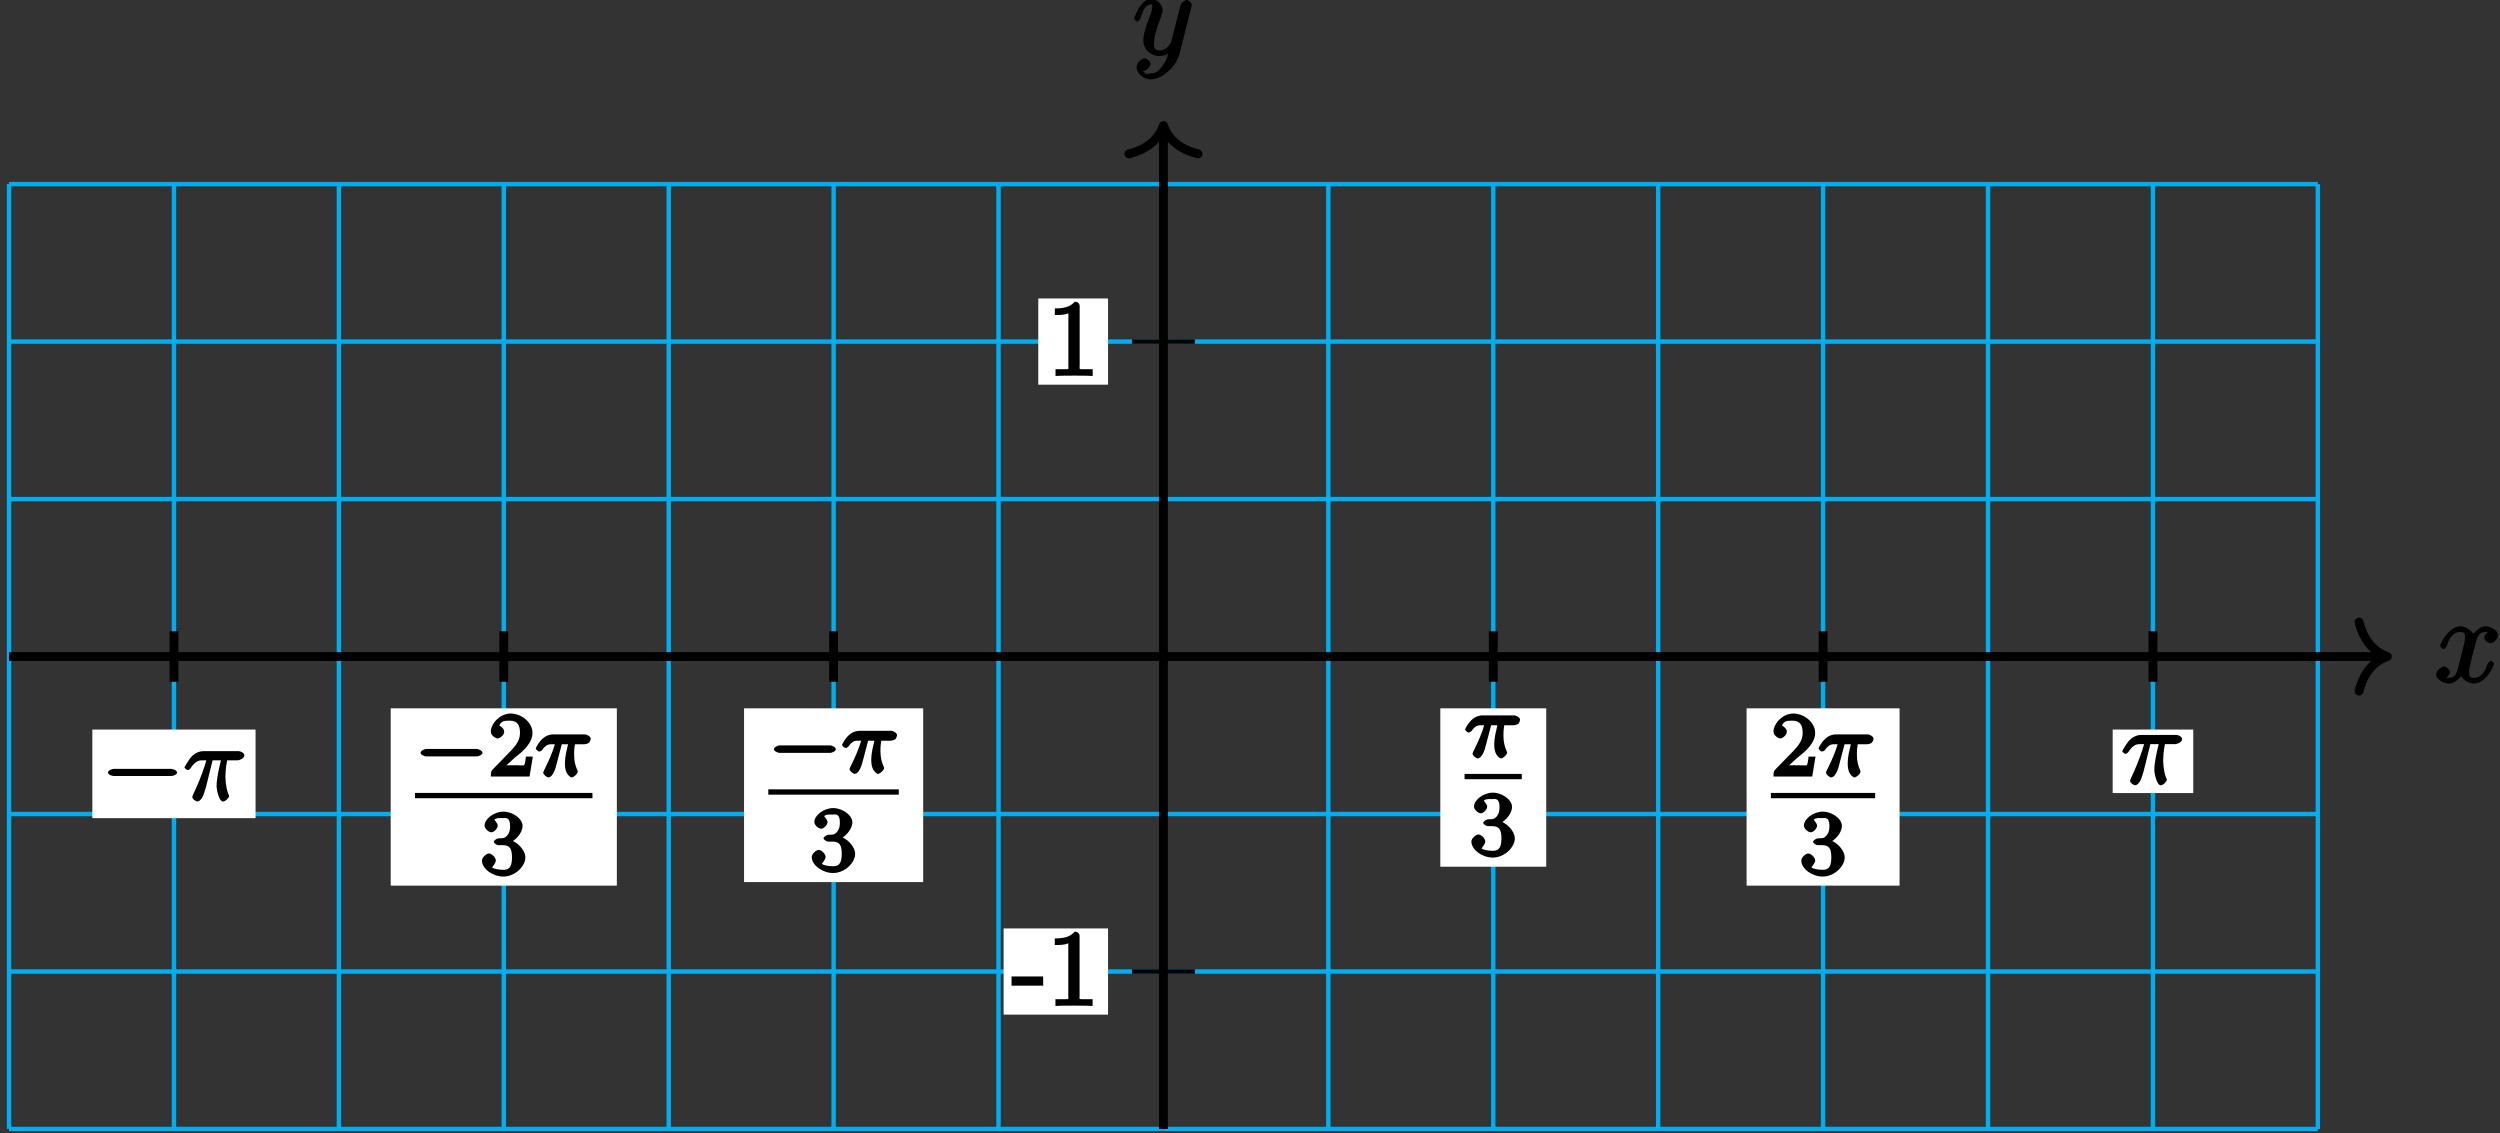 <?xml version="1.0" encoding="UTF-8"?>
<svg xmlns="http://www.w3.org/2000/svg" xmlns:xlink="http://www.w3.org/1999/xlink" width="225pt" height="102pt" viewBox="0 0 225 102" version="1.1">
<rect x="0" y="0" width="225" height="102" fill="#333333" stroke="none"/>
<defs>
<g>
<symbol overflow="visible" id="glyph0-0">
<path style="stroke:none;" d=""/>
</symbol>
<symbol overflow="visible" id="glyph0-1">
<path style="stroke:none;" d="M 5.109 -4.688 C 4.766 -4.625 4.453 -4.219 4.453 -4.016 C 4.453 -3.75 4.828 -3.516 4.984 -3.516 C 5.312 -3.516 5.688 -3.953 5.688 -4.234 C 5.688 -4.688 5.016 -5.047 4.562 -5.047 C 3.906 -5.047 3.375 -4.25 3.266 -4.047 L 3.609 -4.047 C 3.359 -4.859 2.531 -5.047 2.344 -5.047 C 1.234 -5.047 0.484 -3.484 0.484 -3.25 C 0.484 -3.203 0.703 -3 0.781 -3 C 0.859 -3 1 -3.109 1.062 -3.234 C 1.438 -4.453 1.984 -4.531 2.297 -4.531 C 2.781 -4.531 2.719 -4.234 2.719 -3.969 C 2.719 -3.734 2.641 -3.484 2.516 -2.969 L 2.156 -1.5 C 1.984 -0.844 1.859 -0.406 1.281 -0.406 C 1.234 -0.406 1.078 -0.359 0.844 -0.5 L 0.734 -0.25 C 1.125 -0.328 1.375 -0.797 1.375 -0.922 C 1.375 -1.141 1.047 -1.422 0.844 -1.422 C 0.578 -1.422 0.125 -1.047 0.125 -0.703 C 0.125 -0.25 0.812 0.109 1.266 0.109 C 1.781 0.109 2.266 -0.344 2.5 -0.781 L 2.203 -0.891 C 2.375 -0.266 3.094 0.109 3.484 0.109 C 4.594 0.109 5.328 -1.453 5.328 -1.688 C 5.328 -1.75 5.125 -1.938 5.062 -1.938 C 4.969 -1.938 4.781 -1.734 4.75 -1.641 C 4.453 -0.703 4 -0.406 3.516 -0.406 C 3.141 -0.406 3.094 -0.531 3.094 -0.984 C 3.094 -1.219 3.141 -1.391 3.312 -2.094 L 3.688 -3.562 C 3.859 -4.203 4.062 -4.531 4.547 -4.531 C 4.578 -4.531 4.75 -4.578 4.969 -4.438 Z M 5.109 -4.688 "/>
</symbol>
<symbol overflow="visible" id="glyph0-2">
<path style="stroke:none;" d="M 2.703 0.953 C 2.406 1.359 2.125 1.672 1.594 1.672 C 1.469 1.672 1.109 1.812 1.016 1.547 C 0.812 1.469 0.875 1.469 0.891 1.469 C 1.219 1.469 1.594 1.047 1.594 0.797 C 1.594 0.547 1.234 0.312 1.062 0.312 C 0.891 0.312 0.344 0.594 0.344 1.125 C 0.344 1.672 0.984 2.203 1.594 2.203 C 2.672 2.203 3.922 1.062 4.219 -0.141 L 5.281 -4.344 C 5.281 -4.391 5.312 -4.453 5.312 -4.516 C 5.312 -4.688 5.016 -4.938 4.859 -4.938 C 4.766 -4.938 4.359 -4.75 4.281 -4.422 L 3.484 -1.266 C 3.422 -1.062 3.469 -1.156 3.375 -1.031 C 3.172 -0.734 2.938 -0.406 2.422 -0.406 C 1.812 -0.406 1.922 -0.844 1.922 -1.141 C 1.922 -1.75 2.219 -2.578 2.516 -3.359 C 2.625 -3.672 2.688 -3.828 2.688 -4.031 C 2.688 -4.484 2.203 -5.047 1.672 -5.047 C 0.688 -5.047 0.125 -3.344 0.125 -3.25 C 0.125 -3.203 0.328 -3 0.406 -3 C 0.5 -3 0.672 -3.203 0.719 -3.344 C 0.984 -4.25 1.234 -4.531 1.641 -4.531 C 1.75 -4.531 1.75 -4.688 1.75 -4.328 C 1.75 -4.047 1.641 -3.734 1.469 -3.328 C 0.953 -1.922 0.953 -1.562 0.953 -1.297 C 0.953 -0.281 1.859 0.109 2.391 0.109 C 2.703 0.109 3.203 -0.031 3.469 -0.312 L 3.297 -0.484 C 3.141 0.109 3.078 0.422 2.703 0.953 Z M 2.703 0.953 "/>
</symbol>
<symbol overflow="visible" id="glyph1-0">
<path style="stroke:none;" d=""/>
</symbol>
<symbol overflow="visible" id="glyph1-1">
<path style="stroke:none;" d="M 2.766 -1.953 L 2.766 -2.641 L -0.078 -2.641 L -0.078 -1.812 L 2.766 -1.812 Z M 2.766 -1.953 "/>
</symbol>
<symbol overflow="visible" id="glyph1-2">
<path style="stroke:none;" d="M 2.922 -6.281 C 2.922 -6.5 2.75 -6.672 2.484 -6.672 C 2.203 -6.375 1.859 -6.062 0.688 -6.062 L 0.688 -5.469 C 1.094 -5.469 1.562 -5.469 1.906 -5.625 L 1.906 -0.891 C 1.906 -0.547 2.062 -0.594 1.219 -0.594 L 0.75 -0.594 L 0.75 0.016 C 1.188 -0.016 2.109 -0.016 2.422 -0.016 C 2.75 -0.016 3.656 -0.016 4.094 0.016 L 4.094 -0.594 L 3.625 -0.594 C 2.781 -0.594 2.922 -0.547 2.922 -0.891 Z M 2.922 -6.281 "/>
</symbol>
<symbol overflow="visible" id="glyph2-0">
<path style="stroke:none;" d=""/>
</symbol>
<symbol overflow="visible" id="glyph2-1">
<path style="stroke:none;" d="M 6.297 -2.203 C 6.469 -2.203 6.828 -2.328 6.828 -2.516 C 6.828 -2.703 6.469 -2.844 6.297 -2.844 L 1.125 -2.844 C 0.969 -2.844 0.609 -2.703 0.609 -2.516 C 0.609 -2.328 0.969 -2.203 1.125 -2.203 Z M 6.297 -2.203 "/>
</symbol>
<symbol overflow="visible" id="glyph3-0">
<path style="stroke:none;" d=""/>
</symbol>
<symbol overflow="visible" id="glyph3-1">
<path style="stroke:none;" d="M 2.484 -3.609 L 3.344 -3.609 C 3.125 -2.688 2.953 -1.984 2.953 -1.219 C 2.953 -1.094 3.141 0.094 3.531 0.094 C 3.734 0.094 4.078 -0.234 4.078 -0.406 C 4.078 -0.453 4.078 -0.469 4 -0.609 C 3.75 -1.266 3.75 -2.094 3.75 -2.156 C 3.75 -2.219 3.75 -2.891 3.906 -3.609 L 4.844 -3.609 C 4.969 -3.609 5.453 -3.766 5.453 -4.062 C 5.453 -4.281 5.109 -4.438 4.938 -4.438 L 1.781 -4.438 C 1.562 -4.438 1.125 -4.391 0.672 -3.922 C 0.438 -3.641 0.062 -3.016 0.062 -2.969 C 0.062 -2.906 0.297 -2.734 0.359 -2.734 C 0.422 -2.734 0.547 -2.812 0.594 -2.875 C 1.094 -3.656 1.469 -3.609 1.719 -3.609 L 2.031 -3.609 C 1.859 -3.047 1.625 -2.203 0.906 -0.672 C 0.828 -0.5 0.766 -0.359 0.766 -0.312 C 0.766 -0.109 1.125 0.094 1.203 0.094 C 1.484 0.094 1.734 -0.312 1.844 -0.703 C 2 -1.188 2 -1.219 2.094 -1.594 L 2.594 -3.609 Z M 2.484 -3.609 "/>
</symbol>
<symbol overflow="visible" id="glyph4-0">
<path style="stroke:none;" d=""/>
</symbol>
<symbol overflow="visible" id="glyph4-1">
<path style="stroke:none;" d="M 5.562 -1.812 C 5.703 -1.812 6.078 -1.953 6.078 -2.141 C 6.078 -2.328 5.703 -2.484 5.562 -2.484 L 1 -2.484 C 0.875 -2.484 0.5 -2.328 0.5 -2.141 C 0.5 -1.953 0.875 -1.812 1 -1.812 Z M 5.562 -1.812 "/>
</symbol>
<symbol overflow="visible" id="glyph5-0">
<path style="stroke:none;" d=""/>
</symbol>
<symbol overflow="visible" id="glyph5-1">
<path style="stroke:none;" d="M 2.375 -1.688 C 2.5 -1.797 2.844 -2.062 2.969 -2.172 C 3.453 -2.625 3.984 -3.203 3.984 -3.922 C 3.984 -4.875 3 -5.672 2.016 -5.672 C 1.047 -5.672 0.234 -4.75 0.234 -4.047 C 0.234 -3.656 0.734 -3.422 0.844 -3.422 C 1.016 -3.422 1.438 -3.719 1.438 -4.031 C 1.438 -4.438 0.859 -4.625 1.016 -4.625 C 1.172 -5.016 1.531 -5.031 1.922 -5.031 C 2.656 -5.031 2.859 -4.594 2.859 -3.922 C 2.859 -3.094 2.328 -2.609 1.391 -1.656 L 0.375 -0.609 C 0.281 -0.531 0.234 -0.375 0.234 0 L 3.719 0 L 4.016 -1.797 L 3.391 -1.797 C 3.344 -1.453 3.328 -1.172 3.234 -1.031 C 3.188 -0.969 2.719 -1.016 2.594 -1.016 L 1.172 -1.016 L 1.297 -0.703 Z M 2.375 -1.688 "/>
</symbol>
<symbol overflow="visible" id="glyph5-2">
<path style="stroke:none;" d="M 2.016 -2.656 C 2.641 -2.656 2.859 -2.375 2.859 -1.547 C 2.859 -0.547 2.484 -0.438 2.062 -0.438 C 1.625 -0.438 1.141 -0.547 1.078 -0.656 C 1.031 -0.656 1.406 -1.016 1.406 -1.281 C 1.406 -1.531 1.047 -1.906 0.781 -1.906 C 0.578 -1.906 0.156 -1.578 0.156 -1.266 C 0.156 -0.516 1.156 0.172 2.078 0.172 C 3.125 0.172 4.062 -0.75 4.062 -1.547 C 4.062 -2.203 3.344 -3 2.531 -3.172 L 2.531 -2.812 C 3.156 -3.031 3.812 -3.75 3.812 -4.391 C 3.812 -5.031 2.922 -5.672 2.094 -5.672 C 1.234 -5.672 0.391 -5.016 0.391 -4.422 C 0.391 -4.125 0.781 -3.812 1 -3.812 C 1.25 -3.812 1.578 -4.172 1.578 -4.406 C 1.578 -4.688 1.141 -4.984 1.328 -4.984 C 1.438 -5.125 1.922 -5.094 2.062 -5.094 C 2.266 -5.094 2.688 -5.219 2.688 -4.391 C 2.688 -3.828 2.516 -3.625 2.406 -3.5 C 2.156 -3.25 2.109 -3.297 1.625 -3.266 C 1.469 -3.25 1.219 -3.062 1.219 -2.953 C 1.219 -2.844 1.484 -2.656 1.625 -2.656 Z M 2.016 -2.656 "/>
</symbol>
<symbol overflow="visible" id="glyph6-0">
<path style="stroke:none;" d=""/>
</symbol>
<symbol overflow="visible" id="glyph6-1">
<path style="stroke:none;" d="M 2.266 -2.906 L 2.953 -2.906 C 2.828 -2.359 2.672 -1.781 2.672 -1.188 C 2.672 -1.125 2.672 -0.781 2.766 -0.5 C 2.875 -0.172 3.141 0.078 3.281 0.078 C 3.453 0.078 3.828 -0.25 3.828 -0.453 C 3.828 -0.5 3.812 -0.516 3.781 -0.594 C 3.625 -0.953 3.5 -1.344 3.5 -1.984 C 3.5 -2.172 3.5 -2.516 3.578 -2.906 L 4.406 -2.906 C 4.531 -2.906 4.734 -2.969 4.828 -3.031 C 4.922 -3.109 5 -3.344 5 -3.391 C 5 -3.625 4.609 -3.797 4.484 -3.797 L 1.609 -3.797 C 1.438 -3.797 1 -3.75 0.609 -3.359 C 0.312 -3.078 0.047 -2.578 0.047 -2.531 C 0.047 -2.453 0.281 -2.25 0.344 -2.25 C 0.438 -2.25 0.578 -2.328 0.625 -2.391 C 1.016 -2.969 1.359 -2.906 1.531 -2.906 L 1.766 -2.906 C 1.578 -2.25 1.219 -1.406 1 -0.984 C 0.812 -0.578 0.719 -0.422 0.719 -0.344 C 0.719 -0.188 1.047 0.078 1.172 0.078 C 1.484 0.078 1.75 -0.406 1.906 -1.062 L 2.391 -2.906 Z M 2.266 -2.906 "/>
</symbol>
</g>
</defs>
<g id="surface1">
<path style="fill:none;stroke-width:0.399;stroke-linecap:butt;stroke-linejoin:miter;stroke:rgb(0%,67.839%,93.729%);stroke-opacity:1;stroke-miterlimit:10;" d="M -103.897 -42.519 L 103.895 -42.519 M -103.897 -28.348 L 103.895 -28.348 M -103.897 -14.172 L 103.895 -14.172 M -103.897 0 L 103.895 0 M -103.897 14.172 L 103.895 14.172 M -103.897 28.348 L 103.895 28.348 M -103.897 42.52 L 103.895 42.52 M -103.894 -42.519 L -103.894 42.52 M -89.054 -42.519 L -89.054 42.52 M -74.21 -42.519 L -74.21 42.52 M -59.37 -42.519 L -59.37 42.52 M -44.526 -42.519 L -44.526 42.52 M -29.683 -42.519 L -29.683 42.52 M -14.843 -42.519 L -14.843 42.52 M 0.001 -42.519 L 0.001 42.52 M 14.841 -42.519 L 14.841 42.52 M 29.685 -42.519 L 29.685 42.52 M 44.524 -42.519 L 44.524 42.52 M 59.368 -42.519 L 59.368 42.52 M 74.212 -42.519 L 74.212 42.52 M 89.052 -42.519 L 89.052 42.52 M 103.895 -42.519 L 103.895 42.52 " transform="matrix(1,0,0,-1,104.71,59.09)"/>
<path style="fill:none;stroke-width:0.797;stroke-linecap:butt;stroke-linejoin:miter;stroke:rgb(0%,0%,0%);stroke-opacity:1;stroke-miterlimit:10;" d="M -103.897 0 L 109.755 0 " transform="matrix(1,0,0,-1,104.71,59.09)"/>
<path style="fill:none;stroke-width:0.797;stroke-linecap:round;stroke-linejoin:round;stroke:rgb(0%,0%,0%);stroke-opacity:1;stroke-miterlimit:10;" d="M -2.551 3.11 C -2.083 1.246 -1.047 0.363 -0.001 0 C -1.047 -0.363 -2.083 -1.246 -2.551 -3.109 " transform="matrix(1,0,0,-1,214.864,59.09)"/>
<g style="fill:rgb(0%,0%,0%);fill-opacity:1;">
  <use xlink:href="#glyph0-1" x="219.129" y="61.411"/>
</g>
<path style="fill:none;stroke-width:0.797;stroke-linecap:butt;stroke-linejoin:miter;stroke:rgb(0%,0%,0%);stroke-opacity:1;stroke-miterlimit:10;" d="M 0.001 -42.519 L 0.001 47.391 " transform="matrix(1,0,0,-1,104.71,59.09)"/>
<path style="fill:none;stroke-width:0.797;stroke-linecap:round;stroke-linejoin:round;stroke:rgb(0%,0%,0%);stroke-opacity:1;stroke-miterlimit:10;" d="M -2.549 3.112 C -2.084 1.245 -1.045 0.362 -0.002 -0.001 C -1.045 -0.364 -2.084 -1.243 -2.549 -3.11 " transform="matrix(0,-1,-1,0,104.71,11.299)"/>
<g style="fill:rgb(0%,0%,0%);fill-opacity:1;">
  <use xlink:href="#glyph0-2" x="101.949" y="4.941"/>
</g>
<path style="fill:none;stroke-width:0.399;stroke-linecap:butt;stroke-linejoin:miter;stroke:rgb(0%,0%,0%);stroke-opacity:1;stroke-miterlimit:10;" d="M 2.833 -28.348 L -2.835 -28.348 " transform="matrix(1,0,0,-1,104.71,59.09)"/>
<path style=" stroke:none;fill-rule:nonzero;fill:rgb(100%,100%,100%);fill-opacity:1;" d="M 99.723 83.559 L 90.324 83.559 L 90.324 91.316 L 99.723 91.316 Z M 99.723 83.559 "/>
<g style="fill:rgb(0%,0%,0%);fill-opacity:1;">
  <use xlink:href="#glyph1-1" x="91.118" y="90.522"/>
  <use xlink:href="#glyph1-2" x="94.24" y="90.522"/>
</g>
<path style="fill:none;stroke-width:0.399;stroke-linecap:butt;stroke-linejoin:miter;stroke:rgb(0%,0%,0%);stroke-opacity:1;stroke-miterlimit:10;" d="M 2.833 28.348 L -2.835 28.348 " transform="matrix(1,0,0,-1,104.71,59.09)"/>
<path style=" stroke:none;fill-rule:nonzero;fill:rgb(100%,100%,100%);fill-opacity:1;" d="M 99.723 26.863 L 93.445 26.863 L 93.445 34.621 L 99.723 34.621 Z M 99.723 26.863 "/>
<g style="fill:rgb(0%,0%,0%);fill-opacity:1;">
  <use xlink:href="#glyph1-2" x="94.248" y="33.822"/>
</g>
<path style="fill:none;stroke-width:0.797;stroke-linecap:butt;stroke-linejoin:miter;stroke:rgb(0%,0%,0%);stroke-opacity:1;stroke-miterlimit:10;" d="M -89.054 2.27 L -89.054 -2.269 " transform="matrix(1,0,0,-1,104.71,59.09)"/>
<path style=" stroke:none;fill-rule:nonzero;fill:rgb(100%,100%,100%);fill-opacity:1;" d="M 23 65.66 L 8.312 65.66 L 8.312 73.633 L 23 73.633 Z M 23 65.66 "/>
<g style="fill:rgb(0%,0%,0%);fill-opacity:1;">
  <use xlink:href="#glyph2-1" x="9.108" y="72.042"/>
</g>
<g style="fill:rgb(0%,0%,0%);fill-opacity:1;">
  <use xlink:href="#glyph3-1" x="16.54" y="72.042"/>
</g>
<path style="fill:none;stroke-width:0.797;stroke-linecap:butt;stroke-linejoin:miter;stroke:rgb(0%,0%,0%);stroke-opacity:1;stroke-miterlimit:10;" d="M 89.056 2.27 L 89.056 -2.269 " transform="matrix(1,0,0,-1,104.71,59.09)"/>
<path style=" stroke:none;fill-rule:nonzero;fill:rgb(100%,100%,100%);fill-opacity:1;" d="M 197.391 65.66 L 190.141 65.66 L 190.141 71.375 L 197.391 71.375 Z M 197.391 65.66 "/>
<g style="fill:rgb(0%,0%,0%);fill-opacity:1;">
  <use xlink:href="#glyph3-1" x="190.938" y="70.582"/>
</g>
<path style="fill:none;stroke-width:0.797;stroke-linecap:butt;stroke-linejoin:miter;stroke:rgb(0%,0%,0%);stroke-opacity:1;stroke-miterlimit:10;" d="M -59.37 2.27 L -59.37 -2.269 " transform="matrix(1,0,0,-1,104.71,59.09)"/>
<path style=" stroke:none;fill-rule:nonzero;fill:rgb(100%,100%,100%);fill-opacity:1;" d="M 35.164 79.707 L 55.516 79.707 L 55.516 63.75 L 35.164 63.75 Z M 35.164 79.707 "/>
<g style="fill:rgb(0%,0%,0%);fill-opacity:1;">
  <use xlink:href="#glyph4-1" x="37.35" y="69.89"/>
</g>
<g style="fill:rgb(0%,0%,0%);fill-opacity:1;">
  <use xlink:href="#glyph5-1" x="43.94" y="69.89"/>
</g>
<g style="fill:rgb(0%,0%,0%);fill-opacity:1;">
  <use xlink:href="#glyph6-1" x="48.17" y="69.89"/>
</g>
<path style="fill:none;stroke-width:0.478;stroke-linecap:butt;stroke-linejoin:miter;stroke:rgb(0%,0%,0%);stroke-opacity:1;stroke-miterlimit:10;" d="M 161.902 -113.102 L 177.87 -113.102 " transform="matrix(1,0,0,-1,-124.55,-41.5)"/>
<g style="fill:rgb(0%,0%,0%);fill-opacity:1;">
  <use xlink:href="#glyph5-2" x="43.22" y="78.72"/>
</g>
<path style="fill:none;stroke-width:0.797;stroke-linecap:butt;stroke-linejoin:miter;stroke:rgb(0%,0%,0%);stroke-opacity:1;stroke-miterlimit:10;" d="M -29.687 2.27 L -29.687 -2.269 " transform="matrix(1,0,0,-1,104.71,59.09)"/>
<path style=" stroke:none;fill-rule:nonzero;fill:rgb(100%,100%,100%);fill-opacity:1;" d="M 66.965 79.387 L 83.086 79.387 L 83.086 63.75 L 66.965 63.75 Z M 66.965 79.387 "/>
<g style="fill:rgb(0%,0%,0%);fill-opacity:1;">
  <use xlink:href="#glyph4-1" x="69.15" y="69.57"/>
</g>
<g style="fill:rgb(0%,0%,0%);fill-opacity:1;">
  <use xlink:href="#glyph6-1" x="75.74" y="69.57"/>
</g>
<path style="fill:none;stroke-width:0.478;stroke-linecap:butt;stroke-linejoin:miter;stroke:rgb(0%,0%,0%);stroke-opacity:1;stroke-miterlimit:10;" d="M 161.898 -113.101 L 173.641 -113.101 " transform="matrix(1,0,0,-1,-92.75,-41.82)"/>
<g style="fill:rgb(0%,0%,0%);fill-opacity:1;">
  <use xlink:href="#glyph5-2" x="72.9" y="78.4"/>
</g>
<path style="fill:none;stroke-width:0.797;stroke-linecap:butt;stroke-linejoin:miter;stroke:rgb(0%,0%,0%);stroke-opacity:1;stroke-miterlimit:10;" d="M 29.685 2.27 L 29.685 -2.269 " transform="matrix(1,0,0,-1,104.71,59.09)"/>
<path style=" stroke:none;fill-rule:nonzero;fill:rgb(100%,100%,100%);fill-opacity:1;" d="M 129.629 78.004 L 139.16 78.004 L 139.16 63.75 L 129.629 63.75 Z M 129.629 78.004 "/>
<g style="fill:rgb(0%,0%,0%);fill-opacity:1;">
  <use xlink:href="#glyph6-1" x="131.81" y="68.18"/>
</g>
<path style="fill:none;stroke-width:0.478;stroke-linecap:butt;stroke-linejoin:miter;stroke:rgb(0%,0%,0%);stroke-opacity:1;stroke-miterlimit:10;" d="M 161.899 -113.101 L 167.051 -113.101 " transform="matrix(1,0,0,-1,-30.09,-43.21)"/>
<g style="fill:rgb(0%,0%,0%);fill-opacity:1;">
  <use xlink:href="#glyph5-2" x="132.27" y="77.01"/>
</g>
<path style="fill:none;stroke-width:0.797;stroke-linecap:butt;stroke-linejoin:miter;stroke:rgb(0%,0%,0%);stroke-opacity:1;stroke-miterlimit:10;" d="M 59.368 2.27 L 59.368 -2.269 " transform="matrix(1,0,0,-1,104.71,59.09)"/>
<path style=" stroke:none;fill-rule:nonzero;fill:rgb(100%,100%,100%);fill-opacity:1;" d="M 157.195 79.707 L 170.961 79.707 L 170.961 63.75 L 157.195 63.75 Z M 157.195 79.707 "/>
<g style="fill:rgb(0%,0%,0%);fill-opacity:1;">
  <use xlink:href="#glyph5-1" x="159.38" y="69.89"/>
</g>
<g style="fill:rgb(0%,0%,0%);fill-opacity:1;">
  <use xlink:href="#glyph6-1" x="163.62" y="69.89"/>
</g>
<path style="fill:none;stroke-width:0.478;stroke-linecap:butt;stroke-linejoin:miter;stroke:rgb(0%,0%,0%);stroke-opacity:1;stroke-miterlimit:10;" d="M 161.899 -113.102 L 171.282 -113.102 " transform="matrix(1,0,0,-1,-2.52,-41.5)"/>
<g style="fill:rgb(0%,0%,0%);fill-opacity:1;">
  <use xlink:href="#glyph5-2" x="161.96" y="78.72"/>
</g>
</g>
</svg>
